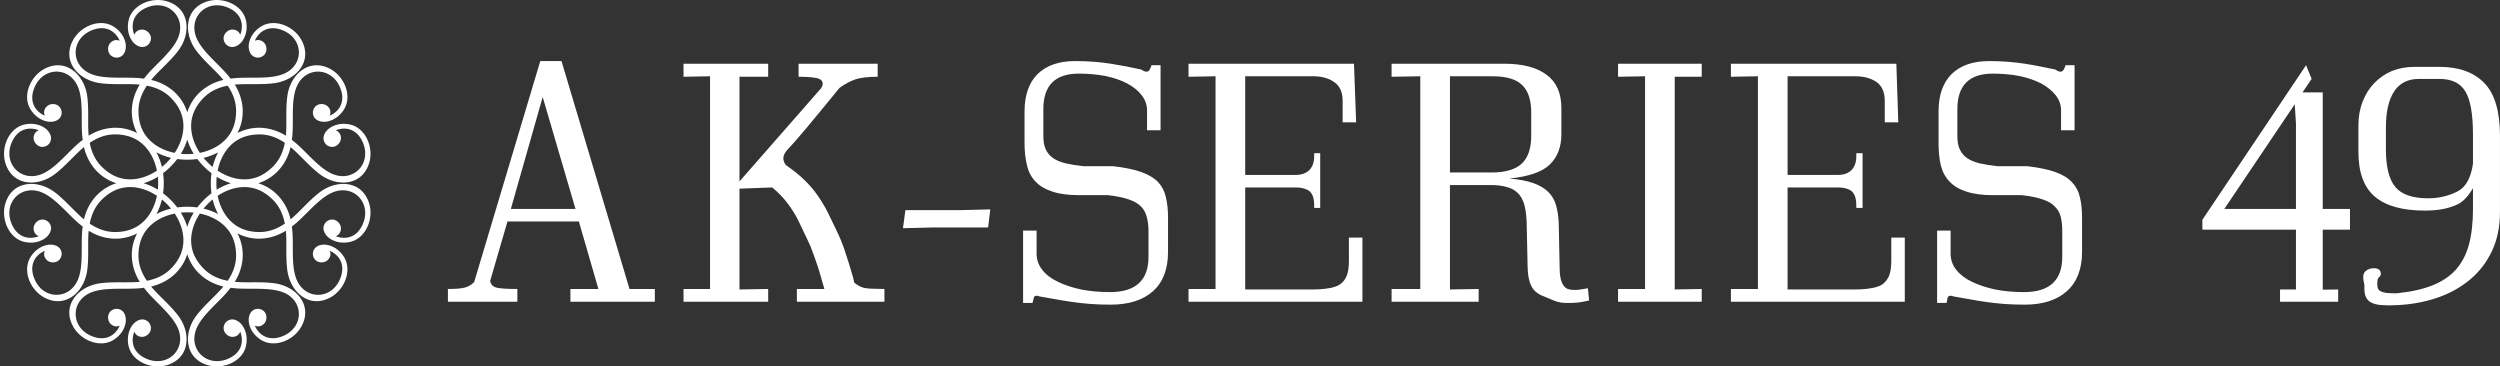 <svg data-v-423bf9ae="" xmlns="http://www.w3.org/2000/svg" viewBox="0 0 614 90" class="iconLeft"><rect x="0" y="0" width="614" height="90" fill="#333333" stroke="none"/><!----><!----><!----><g data-v-423bf9ae="" id="d8ecf424-b1c7-418b-8495-f09d90fa8863" fill="white" transform="matrix(5.923,0,0,5.923,109.652,-3.894)"><path d="M3.99 4.68L5.35 9.32L2.67 9.32L3.99 4.68ZM8.64 13.17L8.64 12.64L7.59 12.64L4.77 3.19L3.89 3.19L1.15 12.35L1.15 12.35Q0.99 12.52 0.77 12.58L0.77 12.58L0.77 12.58Q0.55 12.64 0.06 12.64L0.06 12.64L0.06 13.17L2.94 13.17L2.94 12.64L2.94 12.64Q2.34 12.64 2.10 12.59L2.10 12.59L2.10 12.59Q1.86 12.54 1.81 12.31L1.81 12.31L2.53 9.84L5.49 9.84L6.30 12.64L5.14 12.64L5.14 13.17L8.64 13.17ZM13.34 12.64L12.15 12.66L12.15 8.48L13.51 8.43L13.51 8.43Q13.85 8.72 14.05 8.97L14.05 8.97L14.05 8.97Q14.25 9.21 14.40 9.46L14.40 9.46L14.40 9.46Q14.55 9.70 14.67 9.97L14.67 9.97L14.67 9.97Q14.80 10.25 14.97 10.60L14.97 10.60L14.97 10.60Q15.11 10.88 15.23 11.23L15.23 11.23L15.23 11.23Q15.36 11.59 15.46 11.91L15.46 11.91L15.46 11.91Q15.55 12.22 15.61 12.43L15.61 12.43L15.61 12.43Q15.67 12.64 15.67 12.64L15.67 12.64L14.53 12.64L14.53 13.17L18.16 13.17L18.16 12.64L18.16 12.64Q17.91 12.64 17.72 12.63L17.72 12.63L17.72 12.63Q17.53 12.63 17.42 12.61L17.42 12.61L17.42 12.61Q17.19 12.60 16.91 12.38L16.91 12.38L16.91 12.38Q16.91 12.38 16.86 12.16L16.86 12.16L16.86 12.16Q16.80 11.94 16.70 11.62L16.70 11.62L16.70 11.62Q16.60 11.30 16.48 10.94L16.48 10.94L16.48 10.94Q16.35 10.58 16.21 10.29L16.21 10.29L16.21 10.29Q15.99 9.83 15.81 9.46L15.81 9.46L15.81 9.46Q15.62 9.09 15.39 8.76L15.39 8.76L15.39 8.76Q15.16 8.43 14.85 8.13L14.85 8.13L14.85 8.13Q14.55 7.83 14.07 7.50L14.07 7.50L14.07 7.50Q13.97 7.36 13.97 7.22L13.97 7.22L13.97 7.22Q13.97 7.03 14.18 6.82L14.18 6.82L14.18 6.82Q14.36 6.64 14.89 6.01L14.89 6.01L14.89 6.01Q15.41 5.39 16.30 4.30L16.30 4.30L16.30 4.30Q16.65 4.05 16.98 3.94L16.98 3.94L16.98 3.94Q17.32 3.84 17.88 3.84L17.88 3.84L17.88 3.30L14.60 3.30L14.60 3.84L14.60 3.84Q15.25 3.84 15.46 3.93L15.46 3.93L15.46 3.93Q15.60 3.99 15.60 4.13L15.60 4.13L15.60 4.13Q15.60 4.21 15.54 4.31L15.54 4.31L12.15 8.18L12.15 3.84L13.34 3.84L13.34 3.30L9.83 3.30L9.83 3.84L10.93 3.82L10.93 12.64L9.83 12.64L9.83 13.17L13.34 13.17L13.34 12.64ZM21.31 9.37L19.03 9.37L18.93 10.12L20.17 10.09L22.46 10.09L22.55 9.34L21.31 9.37ZM29.92 11.10L29.92 11.10L29.92 9.67L29.92 9.67Q29.92 9.20 29.83 8.83L29.83 8.83L29.83 8.83Q29.75 8.47 29.51 8.21L29.51 8.21L29.51 8.21Q29.26 7.95 28.81 7.79L28.81 7.79L28.81 7.79Q28.36 7.63 27.65 7.55L27.65 7.55L26.42 7.55L26.42 7.55Q25.98 7.50 25.67 7.43L25.67 7.43L25.67 7.43Q25.35 7.35 25.15 7.21L25.15 7.21L25.15 7.21Q24.95 7.07 24.85 6.85L24.85 6.85L24.85 6.85Q24.75 6.64 24.75 6.30L24.75 6.30L24.75 5.18L24.75 5.18Q24.75 3.71 26.22 3.71L26.22 3.71L26.22 3.71Q26.81 3.71 27.33 3.81L27.33 3.81L27.33 3.81Q27.85 3.92 28.23 4.12L28.23 4.12L28.23 4.12Q28.62 4.33 28.83 4.61L28.83 4.61L28.83 4.61Q29.05 4.89 29.05 5.24L29.05 5.24L29.05 6.06L29.61 6.06L29.61 3.36L29.23 3.36L29.23 3.36Q29.23 3.42 29.15 3.56L29.15 3.56L29.15 3.56Q29.11 3.63 29.02 3.63L29.02 3.63L29.02 3.63Q28.94 3.63 28.81 3.54L28.81 3.54L28.81 3.54Q28.48 3.47 28.18 3.41L28.18 3.41L28.18 3.41Q27.87 3.35 27.55 3.30L27.55 3.30L27.55 3.30Q27.23 3.25 26.87 3.22L26.87 3.22L26.87 3.22Q26.50 3.19 26.07 3.19L26.07 3.19L26.07 3.19Q25.06 3.19 24.51 3.73L24.51 3.73L24.51 3.73Q23.97 4.27 23.97 5.28L23.97 5.28L23.97 6.59L23.97 6.59Q23.97 7.10 24.07 7.50L24.07 7.50L24.07 7.50Q24.16 7.91 24.42 8.18L24.42 8.18L24.42 8.18Q24.68 8.46 25.12 8.60L25.12 8.60L25.12 8.60Q25.56 8.75 26.24 8.75L26.24 8.75L27.43 8.75L27.43 8.75Q27.97 8.81 28.30 8.93L28.30 8.93L28.30 8.93Q28.63 9.04 28.81 9.23L28.81 9.23L28.81 9.23Q28.98 9.41 29.04 9.66L29.04 9.66L29.04 9.66Q29.11 9.91 29.11 10.25L29.11 10.25L29.11 11.31L29.11 11.31Q29.11 12.77 27.51 12.77L27.51 12.77L27.51 12.77Q26.87 12.77 26.31 12.66L26.31 12.66L26.31 12.66Q25.76 12.54 25.35 12.34L25.35 12.34L25.35 12.34Q24.93 12.14 24.70 11.84L24.70 11.84L24.70 11.84Q24.47 11.55 24.47 11.17L24.47 11.17L24.47 10.22L23.91 10.22L23.91 13.22L24.30 13.22L24.30 13.22Q24.32 13.16 24.35 13.02L24.35 13.02L24.35 13.02Q24.36 12.92 24.47 12.92L24.47 12.92L24.47 12.92Q24.51 12.92 24.60 12.95L24.60 12.95L24.60 12.95Q24.95 13.01 25.28 13.07L25.28 13.07L25.28 13.07Q25.61 13.13 25.96 13.18L25.96 13.18L25.96 13.18Q26.31 13.23 26.69 13.26L26.69 13.26L26.69 13.26Q27.08 13.29 27.54 13.29L27.54 13.29L27.54 13.29Q28.67 13.29 29.30 12.73L29.30 12.73L29.30 12.73Q29.92 12.17 29.92 11.10ZM30.77 13.17L37.98 13.17L37.98 10.51L37.42 10.51L37.42 11.48L37.42 11.48Q37.42 11.86 37.33 12.09L37.33 12.09L37.33 12.09Q37.24 12.32 37.05 12.45L37.05 12.45L37.05 12.45Q36.86 12.57 36.58 12.61L36.58 12.61L36.58 12.61Q36.29 12.66 35.90 12.66L35.90 12.66L33.12 12.66L33.12 8.43L35.22 8.43L35.22 8.43Q35.57 8.43 35.78 8.58L35.78 8.58L35.78 8.58Q35.98 8.74 35.98 9.18L35.98 9.18L35.98 9.28L36.23 9.28L36.23 7.01L35.98 7.01L35.98 7.14L35.98 7.14Q35.98 7.50 35.78 7.71L35.78 7.71L35.78 7.71Q35.57 7.91 35.22 7.91L35.22 7.91L33.12 7.91L33.12 3.82L35.94 3.82L35.94 3.82Q36.47 3.82 36.81 4.06L36.81 4.06L36.81 4.06Q37.16 4.30 37.16 4.84L37.16 4.84L37.16 5.73L37.72 5.73L37.63 3.30L30.77 3.30L30.77 3.84L31.89 3.82L31.89 12.64L30.77 12.64L30.77 13.17ZM41.61 12.66L41.61 8.33L43.29 8.33L43.29 8.33Q43.68 8.33 43.96 8.41L43.96 8.41L43.96 8.41Q44.24 8.48 44.42 8.66L44.42 8.66L44.42 8.66Q44.60 8.83 44.69 9.13L44.69 9.13L44.69 9.13Q44.77 9.42 44.79 9.84L44.79 9.84L44.83 11.70L44.83 11.70Q44.84 12.12 44.92 12.36L44.92 12.36L44.92 12.36Q45.00 12.60 45.14 12.73L45.14 12.73L45.14 12.73Q45.29 12.87 45.49 12.94L45.49 12.94L45.49 12.94Q45.68 13.02 45.92 13.12L45.92 13.12L45.92 13.12Q46.17 13.23 46.53 13.22L46.53 13.22L46.53 13.22Q46.89 13.22 47.12 13.17L47.12 13.17L47.12 13.17Q47.35 13.13 47.38 13.12L47.38 13.12L47.33 12.61L47.33 12.61Q46.98 12.68 46.79 12.68L46.79 12.68L46.79 12.68Q46.58 12.68 46.47 12.63L46.47 12.63L46.47 12.63Q46.17 12.47 46.16 11.83L46.16 11.83L46.12 9.88L46.12 9.88Q46.10 9.49 46.01 9.17L46.01 9.17L46.01 9.17Q45.92 8.85 45.69 8.62L45.69 8.62L45.69 8.62Q45.46 8.39 45.07 8.25L45.07 8.25L45.07 8.25Q44.67 8.11 44.07 8.06L44.07 8.06L44.07 8.06Q45.28 7.94 45.75 7.48L45.75 7.48L45.75 7.48Q46.23 7.01 46.23 6.23L46.23 6.23L46.23 5.14L46.23 5.14Q46.23 4.21 45.62 3.76L45.62 3.76L45.62 3.76Q45.01 3.30 43.86 3.30L43.86 3.30L39.19 3.30L39.19 3.84L40.38 3.82L40.38 12.64L39.19 12.64L39.19 13.17L42.80 13.17L42.80 12.64L41.61 12.66ZM43.34 7.81L41.61 7.81L41.61 3.82L43.37 3.82L43.37 3.82Q44.23 3.82 44.60 4.18L44.60 4.18L44.60 4.18Q44.98 4.54 44.98 5.33L44.98 5.33L44.98 6.29L44.98 6.29Q44.98 7.08 44.58 7.45L44.58 7.45L44.58 7.45Q44.18 7.81 43.34 7.81L43.34 7.81ZM52.05 12.64L50.93 12.66L50.93 3.84L52.05 3.84L52.05 3.30L48.58 3.30L48.58 3.84L49.70 3.82L49.70 12.64L48.58 12.64L48.58 13.17L52.05 13.17L52.05 12.64ZM53.26 13.17L60.47 13.17L60.47 10.51L59.91 10.51L59.91 11.48L59.91 11.48Q59.91 11.86 59.82 12.09L59.82 12.09L59.82 12.09Q59.72 12.32 59.54 12.45L59.54 12.45L59.54 12.45Q59.35 12.57 59.06 12.61L59.06 12.61L59.06 12.61Q58.77 12.66 58.38 12.66L58.38 12.66L55.61 12.66L55.61 8.43L57.71 8.43L57.71 8.43Q58.06 8.43 58.26 8.58L58.26 8.58L58.26 8.58Q58.46 8.74 58.46 9.18L58.46 9.18L58.46 9.28L58.72 9.28L58.72 7.01L58.46 7.01L58.46 7.14L58.46 7.14Q58.46 7.50 58.26 7.71L58.26 7.71L58.26 7.71Q58.06 7.91 57.71 7.91L57.71 7.91L55.61 7.91L55.61 3.82L58.42 3.82L58.42 3.82Q58.95 3.82 59.30 4.06L59.30 4.06L59.30 4.06Q59.64 4.30 59.64 4.84L59.64 4.84L59.64 5.73L60.20 5.73L60.12 3.30L53.26 3.30L53.26 3.84L54.38 3.82L54.38 12.64L53.26 12.64L53.26 13.17ZM67.82 11.10L67.82 11.10L67.82 9.67L67.82 9.67Q67.82 9.20 67.73 8.83L67.73 8.83L67.73 8.83Q67.65 8.47 67.40 8.21L67.40 8.21L67.40 8.21Q67.16 7.95 66.71 7.79L66.71 7.79L66.71 7.79Q66.26 7.63 65.55 7.55L65.55 7.55L64.32 7.55L64.32 7.55Q63.88 7.50 63.57 7.43L63.57 7.43L63.57 7.43Q63.25 7.35 63.05 7.21L63.05 7.21L63.05 7.21Q62.85 7.07 62.75 6.85L62.75 6.85L62.75 6.85Q62.65 6.64 62.65 6.30L62.65 6.30L62.65 5.18L62.65 5.18Q62.65 3.71 64.12 3.71L64.12 3.71L64.12 3.71Q64.71 3.71 65.23 3.81L65.23 3.81L65.23 3.81Q65.74 3.92 66.13 4.12L66.13 4.12L66.13 4.12Q66.51 4.33 66.73 4.61L66.73 4.61L66.73 4.61Q66.95 4.89 66.95 5.24L66.95 5.24L66.95 6.06L67.51 6.06L67.51 3.36L67.13 3.36L67.13 3.36Q67.13 3.42 67.05 3.56L67.05 3.56L67.05 3.56Q67.00 3.63 66.92 3.63L66.92 3.63L66.92 3.63Q66.84 3.63 66.71 3.54L66.71 3.54L66.71 3.54Q66.37 3.47 66.07 3.41L66.07 3.41L66.07 3.41Q65.77 3.35 65.45 3.30L65.45 3.30L65.45 3.30Q65.13 3.25 64.76 3.22L64.76 3.22L64.76 3.22Q64.40 3.19 63.97 3.19L63.97 3.19L63.97 3.19Q62.96 3.19 62.41 3.73L62.41 3.73L62.41 3.73Q61.87 4.27 61.87 5.28L61.87 5.28L61.87 6.59L61.87 6.59Q61.87 7.10 61.96 7.50L61.96 7.50L61.96 7.50Q62.06 7.91 62.32 8.18L62.32 8.18L62.32 8.18Q62.58 8.46 63.02 8.60L63.02 8.60L63.02 8.60Q63.46 8.75 64.13 8.75L64.13 8.75L65.32 8.75L65.32 8.75Q65.87 8.81 66.20 8.93L66.20 8.93L66.20 8.93Q66.53 9.04 66.70 9.23L66.70 9.23L66.70 9.23Q66.88 9.41 66.94 9.66L66.94 9.66L66.94 9.66Q67.00 9.91 67.00 10.25L67.00 10.25L67.00 11.31L67.00 11.31Q67.00 12.77 65.41 12.77L65.41 12.77L65.41 12.77Q64.76 12.77 64.21 12.66L64.21 12.66L64.21 12.66Q63.66 12.54 63.25 12.34L63.25 12.34L63.25 12.34Q62.83 12.14 62.60 11.84L62.60 11.84L62.60 11.84Q62.37 11.55 62.37 11.17L62.37 11.17L62.37 10.22L61.81 10.22L61.81 13.22L62.20 13.22L62.20 13.22Q62.22 13.16 62.24 13.02L62.24 13.02L62.24 13.02Q62.26 12.92 62.37 12.92L62.37 12.92L62.37 12.92Q62.41 12.92 62.50 12.95L62.50 12.95L62.50 12.95Q62.85 13.01 63.18 13.07L63.18 13.07L63.18 13.07Q63.50 13.13 63.85 13.18L63.85 13.18L63.85 13.18Q64.20 13.23 64.59 13.26L64.59 13.26L64.59 13.26Q64.97 13.29 65.44 13.29L65.44 13.29L65.44 13.29Q66.57 13.29 67.19 12.73L67.19 12.73L67.19 12.73Q67.82 12.17 67.82 11.10ZM78.44 12.66L77.80 12.67L77.80 10.18L78.93 10.18L78.93 9.32L77.80 9.32L77.80 4.49L76.96 4.49L77.34 3.93L77.11 3.36L72.81 9.77L72.81 10.18L76.69 10.18L76.69 12.66L76.03 12.66L76.03 13.17L78.44 13.17L78.44 12.66ZM73.72 9.32L76.64 4.98L76.69 5.78L76.69 9.32L73.72 9.32ZM79.28 5.84L79.28 6.96L79.28 6.96Q79.28 8.23 79.96 8.81L79.96 8.81L79.96 8.81Q80.64 9.39 82.04 9.39L82.04 9.39L82.04 9.39Q82.84 9.39 83.37 9.14L83.37 9.14L83.37 9.14Q83.71 9.00 84.03 8.46L84.03 8.46L84.03 9.32L84.03 9.32Q84.03 10.19 83.86 10.81L83.86 10.81L83.86 10.81Q83.69 11.42 83.32 11.84L83.32 11.84L83.32 11.84Q82.95 12.25 82.35 12.49L82.35 12.49L82.35 12.49Q81.75 12.73 80.86 12.82L80.86 12.82L80.86 12.82Q80.57 12.82 80.41 12.80L80.41 12.80L80.41 12.80Q80.25 12.77 80.16 12.71L80.16 12.71L80.16 12.71Q80.08 12.64 80.07 12.54L80.07 12.54L80.07 12.54Q80.05 12.43 80.07 12.29L80.07 12.29L80.07 12.29Q80.08 12.19 80.15 12.14L80.15 12.14L80.15 12.14Q80.22 12.08 80.21 11.98L80.21 11.98L80.21 11.98Q80.18 11.79 79.95 11.78L79.95 11.78L79.95 11.78Q79.72 11.77 79.58 11.90L79.58 11.90L79.58 11.90Q79.49 11.97 79.48 12.12L79.48 12.12L79.48 12.12Q79.48 12.28 79.51 12.38L79.51 12.38L79.51 12.38Q79.53 12.49 79.53 12.50L79.53 12.50L79.53 12.50Q79.51 12.80 79.59 12.97L79.59 12.97L79.59 12.97Q79.67 13.15 79.85 13.22L79.85 13.22L79.85 13.22Q80.02 13.30 80.28 13.31L80.28 13.31L80.28 13.31Q80.54 13.33 80.88 13.31L80.88 13.31L80.88 13.31Q81.77 13.27 82.56 13.00L82.56 13.00L82.56 13.00Q83.34 12.73 83.92 12.24L83.92 12.24L83.92 12.24Q84.49 11.76 84.82 11.06L84.82 11.06L84.82 11.06Q85.15 10.36 85.15 9.45L85.15 9.45L85.15 6.29L85.15 6.29Q85.15 4.77 84.50 4.10L84.50 4.10L84.50 4.10Q83.85 3.43 82.64 3.43L82.64 3.43L81.61 3.43L81.61 3.43Q81.10 3.43 80.67 3.60L80.67 3.60L80.67 3.60Q80.25 3.78 79.94 4.10L79.94 4.10L79.94 4.10Q79.63 4.42 79.46 4.86L79.46 4.86L79.46 4.86Q79.28 5.31 79.28 5.84L79.28 5.84ZM84.03 6.24L84.03 7.45L84.03 7.45Q83.90 8.34 83.38 8.60L83.38 8.60L83.38 8.60Q82.82 8.88 82.17 8.88L82.17 8.88L82.17 8.88Q81.20 8.88 80.81 8.41L80.81 8.41L80.81 8.41Q80.42 7.94 80.42 6.86L80.42 6.86L80.42 5.94L80.42 5.94Q80.42 4.97 80.76 4.45L80.76 4.45L80.76 4.45Q81.10 3.93 81.79 3.93L81.79 3.93L82.63 3.93L82.63 3.93Q83.01 3.93 83.27 4.05L83.27 4.05L83.27 4.05Q83.54 4.17 83.71 4.44L83.71 4.44L83.71 4.44Q83.87 4.70 83.95 5.15L83.95 5.15L83.95 5.15Q84.03 5.60 84.03 6.24L84.03 6.24Z"></path></g><!----><g data-v-423bf9ae="" id="057e0584-5265-465e-8290-3e5ea1d9bc71" transform="matrix(1,0,0,1,-4.004,-5)" stroke="none" fill="white"><path d="M82.522 52.233c-2.605 1.972-4.939 4.827-7.147 6.638-.81-3.461-2.918-6.486-6.174-8.143-.589-.3-1.182-.541-1.778-.728a11.493 11.493 0 0 0 1.778-.728c3.256-1.657 5.365-4.682 6.174-8.143 2.208 1.811 4.542 4.666 7.147 6.638 4.311 3.261 10.443 2.874 12.149-2.722 1.184-3.883-.915-8.76-4.895-9.502-1.367-.255-3.048-.205-4.639.793-.982.616-1.679 1.666-1.685 2.601a2.136 2.136 0 0 0 2.141 2.141c1.182 0 2.141-1.116 2.141-2.141 0-1.024-.516-1.614-1.257-1.951 2.401-.911 4.91-.289 6.327 2.354 2.947 5.499-1.889 10.694-7.244 8.339-3.585-1.578-6.726-6.005-9.884-8.314.601-3.866-.309-9.217 1.11-12.868 2.121-5.452 9.215-5.198 11.019.774.867 2.871-.467 5.085-2.81 6.139.286-.763.234-1.544-.49-2.268-.725-.724-2.192-.836-3.027 0a2.135 2.135 0 0 0 0 3.027c.666.657 1.901.907 3.031.648 1.83-.419 3.054-1.572 3.841-2.719 2.289-3.339.324-8.272-3.258-10.18-5.164-2.751-9.773 1.311-10.516 6.666-.448 3.236-.079 6.905-.36 9.746-3.021-1.875-6.65-2.522-10.125-1.392-.628.204-1.218.453-1.772.742.29-.554.538-1.144.742-1.772 1.13-3.474.483-7.104-1.392-10.125 2.842-.28 6.51.088 9.747-.36 5.355-.742 9.417-5.352 6.666-10.516-1.908-3.582-6.841-5.547-10.18-3.258-1.147.786-2.3 2.01-2.719 3.84-.259 1.13-.01 2.365.647 3.031.83.842 2.191.836 3.027 0 .836-.835.724-2.303 0-3.027-.725-.724-1.506-.776-2.269-.49 1.053-2.342 3.268-3.677 6.139-2.809 5.972 1.804 6.226 8.898.774 11.019-3.65 1.419-9.001.509-12.867 1.111-2.309-3.159-6.736-6.299-8.314-9.884-2.355-5.355 2.84-10.191 8.339-7.244 2.644 1.417 3.266 3.926 2.354 6.327-.337-.742-.926-1.257-1.95-1.257-1.025 0-2.141.959-2.141 2.141s.958 2.149 2.141 2.141c.935-.006 1.985-.703 2.601-1.685.998-1.591 1.048-3.272.793-4.639-.743-3.979-5.62-6.078-9.502-4.894-5.596 1.706-5.984 7.838-2.723 12.149 1.972 2.605 4.827 4.939 6.638 7.147-3.461.81-6.486 2.918-8.144 6.174-.3.589-.541 1.182-.728 1.778a11.493 11.493 0 0 0-.728-1.778c-1.657-3.256-4.682-5.365-8.143-6.174 1.811-2.208 4.666-4.542 6.638-7.147 3.261-4.311 2.874-10.443-2.723-12.149-3.882-1.184-8.76.915-9.502 4.894-.255 1.367-.205 3.048.793 4.639.615.982 1.666 1.679 2.601 1.685a2.136 2.136 0 0 0 2.141-2.141c0-1.182-1.116-2.141-2.141-2.141s-1.614.516-1.95 1.257c-.911-2.401-.29-4.911 2.354-6.327 5.499-2.947 10.694 1.889 8.339 7.244-1.578 3.585-6.005 6.726-8.314 9.884-3.866-.602-9.217.309-12.868-1.111-5.452-2.121-5.198-9.215.774-11.019 2.871-.867 5.085.467 6.138 2.809-.763-.286-1.544-.234-2.268.49-.724.724-.836 2.192 0 3.027a2.135 2.135 0 0 0 3.027 0c.657-.666.907-1.901.647-3.031-.419-1.83-1.572-3.054-2.719-3.84-3.339-2.289-8.272-.324-10.18 3.258-2.75 5.164 1.312 9.774 6.666 10.516 3.236.448 6.905.079 9.747.36-1.875 3.021-2.522 6.65-1.392 10.125.204.628.453 1.218.743 1.772a11.558 11.558 0 0 0-1.772-.742c-3.474-1.13-7.104-.483-10.125 1.392-.28-2.841.088-6.51-.36-9.746-.742-5.355-5.352-9.417-10.516-6.666-3.582 1.908-5.547 6.841-3.258 10.18.786 1.147 2.01 2.3 3.841 2.719 1.13.259 2.365.009 3.031-.648a2.135 2.135 0 0 0 0-3.027c-.835-.836-2.303-.724-3.027 0-.724.724-.776 1.506-.49 2.268-2.342-1.053-3.677-3.268-2.81-6.139 1.804-5.973 8.898-6.226 11.019-.774 1.419 3.65.509 9.002 1.111 12.868-3.159 2.309-6.299 6.736-9.884 8.314-5.354 2.355-10.191-2.84-7.244-8.339 1.417-2.643 3.927-3.266 6.327-2.354-.742.337-1.258.926-1.258 1.951s.959 2.141 2.141 2.141a2.135 2.135 0 0 0 2.14-2.141c-.007-.935-.703-1.985-1.685-2.601-1.591-.998-3.272-1.048-4.639-.793-3.979.742-6.078 5.62-4.894 9.502 1.707 5.597 7.838 5.984 12.149 2.722 2.605-1.972 4.939-4.827 7.147-6.638.81 3.461 2.918 6.486 6.174 8.143.589.3 1.182.541 1.778.728-.596.187-1.189.428-1.778.728-3.256 1.657-5.365 4.682-6.174 8.143-2.208-1.811-4.542-4.666-7.147-6.638-4.311-3.261-10.443-2.874-12.149 2.722-1.184 3.882.915 8.76 4.894 9.502 1.367.255 3.048.205 4.639-.793.982-.616 1.678-1.666 1.685-2.601a2.136 2.136 0 0 0-2.14-2.141c-1.182 0-2.141 1.116-2.141 2.141 0 1.024.516 1.614 1.258 1.951-2.401.911-4.911.289-6.327-2.354-2.947-5.498 1.889-10.694 7.244-8.339 3.585 1.578 6.726 6.005 9.884 8.314-.602 3.866.309 9.217-1.111 12.868-2.121 5.452-9.215 5.198-11.019-.774-.867-2.871.468-5.085 2.81-6.138-.286.763-.234 1.544.49 2.268.725.724 2.192.836 3.027 0a2.135 2.135 0 0 0 0-3.027c-.666-.657-1.901-.907-3.031-.648-1.83.419-3.054 1.572-3.841 2.719-2.289 3.339-.324 8.272 3.258 10.18 5.164 2.751 9.773-1.311 10.516-6.666.448-3.236.08-6.905.36-9.747 3.021 1.875 6.65 2.522 10.125 1.392a11.558 11.558 0 0 0 1.772-.742 11.52 11.52 0 0 0-.743 1.772c-1.13 3.474-.483 7.104 1.392 10.124-2.841.281-6.51-.088-9.747.36-5.354.742-9.417 5.352-6.666 10.516 1.908 3.582 6.841 5.547 10.18 3.258 1.147-.786 2.3-2.01 2.719-3.841.259-1.13.009-2.365-.647-3.031a2.135 2.135 0 0 0-3.027 0c-.836.835-.724 2.303 0 3.027.724.724 1.506.776 2.268.49-1.053 2.342-3.268 3.677-6.138 2.809-5.973-1.804-6.226-8.898-.774-11.019 3.65-1.419 9.001-.509 12.868-1.111 2.309 3.159 6.736 6.299 8.314 9.884 2.355 5.355-2.841 10.191-8.339 7.244-2.643-1.417-3.265-3.926-2.354-6.327.336.742.926 1.257 1.95 1.257s2.141-.959 2.141-2.141a2.136 2.136 0 0 0-2.141-2.141c-.935.007-1.985.703-2.601 1.685-.998 1.591-1.048 3.272-.793 4.639.742 3.979 5.62 6.078 9.502 4.894 5.596-1.706 5.984-7.838 2.723-12.149-1.972-2.605-4.827-4.939-6.638-7.147 3.461-.81 6.486-2.918 8.143-6.174.3-.588.541-1.182.728-1.778.187.596.428 1.189.728 1.778 1.657 3.256 4.682 5.365 8.144 6.174-1.811 2.208-4.666 4.542-6.638 7.147-3.261 4.311-2.874 10.443 2.723 12.149 3.882 1.184 8.76-.915 9.502-4.894.255-1.367.205-3.048-.793-4.639-.615-.982-1.666-1.679-2.601-1.685a2.136 2.136 0 0 0-2.141 2.141c0 1.182 1.116 2.141 2.141 2.141 1.024 0 1.614-.516 1.95-1.257.911 2.401.289 4.91-2.354 6.327-5.499 2.947-10.694-1.889-8.339-7.244 1.578-3.585 6.005-6.726 8.314-9.884 3.866.602 9.217-.309 12.867 1.111 5.452 2.121 5.198 9.215-.774 11.019-2.871.868-5.085-.467-6.139-2.809.763.286 1.544.234 2.269-.49.724-.724.836-2.192 0-3.027a2.135 2.135 0 0 0-3.027 0c-.657.666-.907 1.901-.647 3.031.419 1.83 1.572 3.054 2.719 3.841 3.339 2.289 8.272.324 10.18-3.258 2.751-5.164-1.311-9.774-6.666-10.516-3.236-.448-6.905-.079-9.747-.36 1.875-3.021 2.522-6.65 1.392-10.124a11.516 11.516 0 0 0-.742-1.772c.554.289 1.144.538 1.772.742 3.474 1.13 7.104.483 10.125-1.392.281 2.841-.088 6.51.36 9.747.742 5.354 5.352 9.416 10.516 6.666 3.582-1.908 5.547-6.841 3.258-10.18-.786-1.147-2.01-2.3-3.841-2.719-1.13-.259-2.365-.009-3.031.648a2.135 2.135 0 0 0 0 3.027c.836.836 2.303.724 3.027 0 .724-.724.776-1.506.49-2.268 2.342 1.053 3.677 3.268 2.81 6.138-1.804 5.973-8.898 6.226-11.019.774-1.419-3.65-.509-9.002-1.11-12.868 3.158-2.309 6.299-6.736 9.884-8.314 5.354-2.355 10.191 2.84 7.244 8.339-1.417 2.643-3.926 3.266-6.327 2.354.742-.337 1.257-.926 1.257-1.951s-.959-2.141-2.141-2.141a2.136 2.136 0 0 0-2.141 2.141c.006.935.703 1.985 1.685 2.601 1.591.998 3.272 1.049 4.639.793 3.979-.742 6.078-5.62 4.895-9.502-1.706-5.595-7.838-5.983-12.149-2.722zM63.309 38.877c1.352-.599 2.824-.848 4.297-.866 2.365-.029 4.426.765 6.355 2.064-.446 2.283-1.341 4.302-3.034 5.953-1.054 1.029-2.271 1.894-3.651 2.426-3.333 1.286-6.931.367-9.819-1.543.691-3.393 2.586-6.587 5.852-8.034zM42.85 50c0 .53-.026 1.06-.08 1.586A14.444 14.444 0 0 0 39.269 50c1.216-.36 2.393-.9 3.502-1.586.053.526.079 1.056.079 1.586zm-.438-7.588a14.471 14.471 0 0 0 3.598 1.354 15.806 15.806 0 0 1-2.242 2.243 14.562 14.562 0 0 0-1.356-3.597zm1.355 11.579a15.793 15.793 0 0 1 2.242 2.242c-1.269.3-2.483.749-3.598 1.355a14.469 14.469 0 0 0 1.356-3.597zm2.146.096a17.845 17.845 0 0 0-1.861-1.623c.113-.811.169-1.636.169-2.464s-.056-1.654-.169-2.464a17.845 17.845 0 0 0 1.861-1.623 17.948 17.948 0 0 0 1.623-1.861c.811.113 1.636.169 2.465.169.828 0 1.654-.056 2.464-.169a17.845 17.845 0 0 0 1.623 1.861 17.856 17.856 0 0 0 1.862 1.623c-.115.81-.17 1.636-.17 2.464 0 .828.056 1.653.169 2.464a18.068 18.068 0 0 0-3.485 3.484A17.862 17.862 0 0 0 50 55.78c-.828 0-1.654.056-2.465.169a17.729 17.729 0 0 0-1.622-1.862zm8.077-10.32a14.55 14.55 0 0 0 3.598-1.354 14.51 14.51 0 0 0-1.354 3.598c-.41-.334-.802-.69-1.177-1.066a15.597 15.597 0 0 1-1.067-1.178zm1.066 11.289c.375-.375.768-.731 1.177-1.065.3 1.269.749 2.483 1.354 3.597a14.498 14.498 0 0 0-3.598-1.355 15.82 15.82 0 0 1 1.067-1.177zM57.15 50c0-.53.026-1.06.08-1.586A14.482 14.482 0 0 0 60.731 50c-1.216.359-2.393.9-3.502 1.586A15.83 15.83 0 0 1 57.15 50zm-5.605-17.276c.532-1.38 1.397-2.597 2.426-3.651 1.651-1.693 3.67-2.589 5.953-3.034 1.3 1.929 2.094 3.99 2.065 6.355-.019 1.473-.268 2.945-.866 4.297-1.448 3.266-4.642 5.161-8.034 5.852-1.911-2.887-2.829-6.486-1.544-9.819zM50 39.269c.359 1.216.9 2.393 1.586 3.502a15.83 15.83 0 0 1-3.172-.001A14.482 14.482 0 0 0 50 39.269zm-9.925-13.23c2.283.446 4.302 1.341 5.953 3.034 1.029 1.054 1.894 2.271 2.426 3.651 1.286 3.333.367 6.932-1.543 9.819-3.393-.691-6.587-2.586-8.034-5.852-.599-1.352-.848-2.824-.866-4.297-.029-2.365.765-4.426 2.064-6.355zM29.073 46.028c-1.693-1.651-2.588-3.67-3.034-5.953 1.929-1.3 3.99-2.094 6.355-2.064 1.473.018 2.945.267 4.297.866 3.266 1.448 5.161 4.641 5.852 8.034-2.887 1.911-6.486 2.829-9.819 1.543-1.38-.532-2.597-1.397-3.651-2.426zm7.618 15.095c-1.353.599-2.824.848-4.297.866-2.365.029-4.426-.765-6.355-2.065.446-2.283 1.342-4.302 3.034-5.953 1.054-1.029 2.271-1.894 3.651-2.426 3.333-1.286 6.932-.367 9.819 1.543-.691 3.394-2.586 6.588-5.852 8.035zm11.763 6.153c-.532 1.38-1.397 2.597-2.426 3.651-1.651 1.693-3.67 2.588-5.953 3.034-1.299-1.929-2.093-3.99-2.064-6.355.018-1.473.268-2.945.866-4.297 1.448-3.266 4.641-5.161 8.034-5.852 1.911 2.887 2.829 6.486 1.543 9.819zM50 60.731c-.36-1.216-.9-2.393-1.586-3.502a15.539 15.539 0 0 1 3.172 0A14.467 14.467 0 0 0 50 60.731zm9.925 13.23c-2.283-.446-4.302-1.341-5.953-3.034-1.029-1.054-1.894-2.271-2.426-3.651-1.286-3.333-.367-6.932 1.543-9.819 3.393.691 6.587 2.586 8.034 5.852.599 1.353.848 2.824.866 4.297.029 2.365-.765 4.426-2.064 6.355zm7.681-11.972c-1.473-.018-2.945-.267-4.297-.866-3.266-1.448-5.161-4.641-5.852-8.034 2.887-1.911 6.486-2.829 9.819-1.543 1.38.532 2.597 1.397 3.651 2.426 1.693 1.651 2.588 3.67 3.034 5.953-1.93 1.299-3.99 2.093-6.355 2.064z"></path></g><!----></svg>